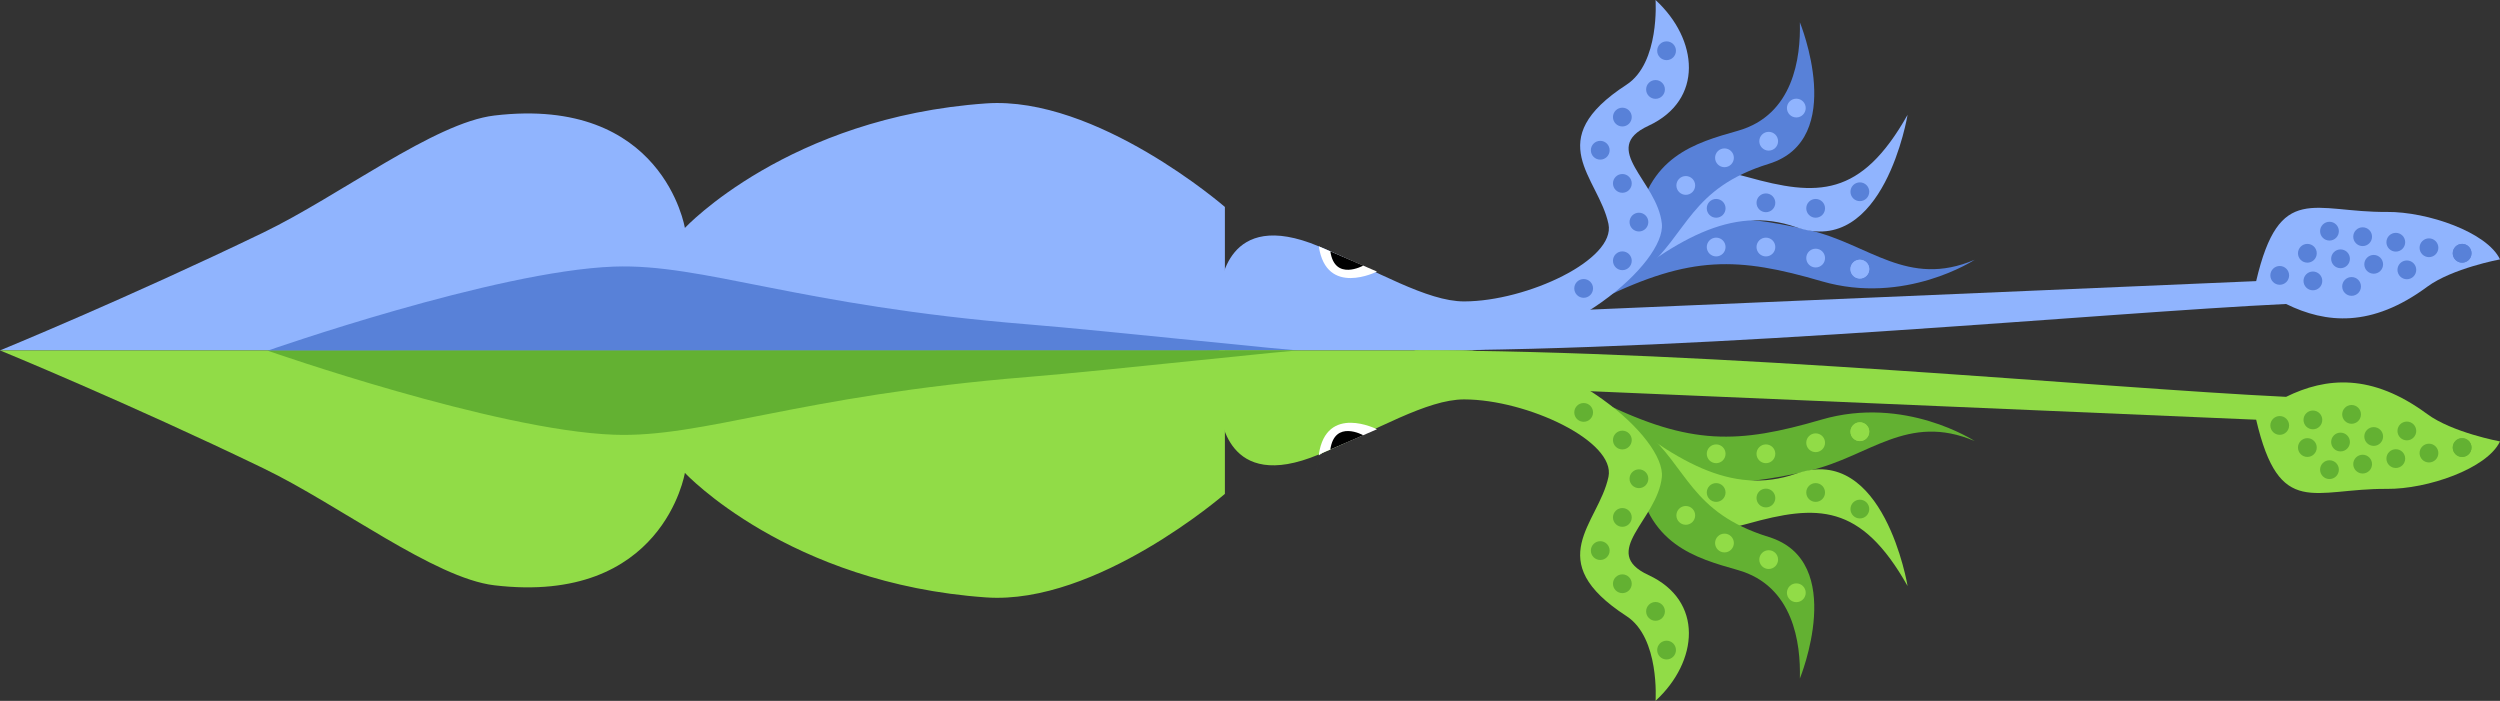 <?xml version="1.0" encoding="UTF-8" standalone="no"?>
<!-- Created with Inkscape (http://www.inkscape.org/) -->

<svg
   width="239.354mm"
   height="67.099mm"
   viewBox="0 0 239.354 67.099"
   version="1.1"
   id="svg86121"
   xml:space="preserve"
   xmlns="http://www.w3.org/2000/svg"
   xmlns:svg="http://www.w3.org/2000/svg"><rect x="0" y="0" width="239.354" height="67.099" fill="#333333" stroke="none"/><defs
     id="defs86118" /><g
     id="layer1"
     transform="translate(-47.742,-54.425)"><path
       style="fill:#90b4fe;fill-opacity:1;stroke:none;stroke-width:1;stroke-linejoin:bevel;stroke-dasharray:none;stroke-opacity:1"
       d="m 183.143,84.79 80.608,-3.45 c 2.236,-9.547 5.507,-6.565 12.515,-6.624 3.877,-0.033 9.592,1.935 10.83,4.543 0,0 -4.57,0.85 -6.977,2.627 -5.31,3.92 -9.678,3.523 -13.504,1.643 -17.836,0.854 -54.534,4.446 -83.404,4.446"
       id="path94484" /><path
       style="fill:#5881d8;fill-opacity:1;stroke:none;stroke-width:1;stroke-linejoin:bevel;stroke-dasharray:none;stroke-opacity:1"
       d="m 183.143,84.79 c 2.566,-0.855 12.072,-1.014 16.252,-4.141 8.273,-6.188 14.004,-5.949 21.62,-4.173 5.681,1.324 9.358,5.557 15.787,2.819 0,0 -6.673,4.39 -14.668,2.053 -7.995,-2.337 -12.508,-2.473 -20.967,1.649 -8.458,4.122 -17.986,4.977 -17.986,4.977"
       id="path88095" /><path
       style="fill:#90b4fe;fill-opacity:1;stroke:none;stroke-width:1;stroke-linejoin:bevel;stroke-dasharray:none;stroke-opacity:1"
       d="m 183.143,84.79 c 0,0 13.524,-0.716 18.805,-6.11 7.184,-7.338 6.458,-9.158 13.111,-7.3 6.653,1.858 10.84,1.989 15.319,-5.965 0,0 -2.258,13.703 -10.662,10.762 -6.264,-2.192 -11.685,1.298 -18.547,6.821 -4.489,3.613 -11.414,2.679 -17.955,4.895"
       id="path88087" /><path
       style="fill:#5881d8;fill-opacity:1;stroke:none;stroke-width:1;stroke-linejoin:bevel;stroke-dasharray:none;stroke-opacity:1"
       d="m 183.143,84.79 c 2.299,-0.242 4.614,0.719 6.978,-0.916 1.255,-0.868 13.703,-3.179 14.29,-7.503 0.948,-6.984 5.664,-8.273 9.731,-9.429 5.318,-1.513 6.013,-7.009 5.922,-10.383 0,0 4.585,11.208 -2.965,13.549 -7.55,2.341 -7.734,6.662 -11.978,10.255 -2.217,1.877 -5.387,3.369 -9.202,4.694 -1.665,0.578 -8.894,0.034 -12.706,2.835"
       id="path88091" /><path
       style="fill:#90b4fe;fill-opacity:1;stroke:none;stroke-width:1;stroke-linejoin:bevel;stroke-dasharray:none;stroke-opacity:1"
       d="m 164.485,82.071 c 0.197,-0.132 0.529,-7.833 9.523,-4.062 5.542,2.324 10.35,5.281 13.924,5.274 6.006,-0.013 14.529,-4.001 13.807,-7.418 -0.95,-4.497 -6.503,-7.988 1.729,-13.331 3.199,-2.076 2.78,-8.109 2.78,-8.109 4.085,3.754 4.657,9.573 -0.688,12.046 -4.745,2.195 0.865,5.279 1.29,9.365 0.389,3.739 -9.222,12.139 -19.089,12.139 h -23.275"
       id="path88093" /><path
       style="fill:#90b4fe;fill-opacity:1;stroke:none;stroke-width:0.924;stroke-linejoin:bevel;stroke-dasharray:none;stroke-opacity:1"
       d="m 47.742,87.974 c 0,0 12.196,-5.001 25.217,-11.287 7.298,-3.523 16.372,-10.522 22.118,-11.202 16.171,-1.915 18.236,10.763 18.236,10.763 0,0 9.889,-10.598 28.845,-11.923 10.584,-0.74 22.856,9.913 22.856,9.913 l 1e-5,7.833 -1e-5,5.903 H 47.742"
       id="path93016" /><path
       style="fill:#91dc47;fill-opacity:1;stroke:none;stroke-width:0.924;stroke-linejoin:bevel;stroke-dasharray:none;stroke-opacity:1"
       d="m 47.742,87.974 c 0,0 12.196,5.001 25.217,11.287 7.298,3.523 16.372,10.522 22.118,11.202 16.171,1.915 18.236,-10.763 18.236,-10.763 0,0 9.889,10.598 28.845,11.923 10.584,0.74 22.856,-9.913 22.856,-9.913 l 1e-5,-7.833 V 87.974 l -117.272,-10e-7"
       id="path93018" /><path
       style="fill:#ffffff;fill-opacity:1;stroke:none;stroke-width:1;stroke-linejoin:bevel;stroke-dasharray:none;stroke-opacity:1"
       d="m 179.574,80.426 c 0,0 -4.845,2.46 -5.567,-2.417 z"
       id="path93350" /><path
       style="fill:#000000;fill-opacity:1;stroke:none;stroke-width:0.586;stroke-linejoin:bevel;stroke-dasharray:none;stroke-opacity:1"
       d="m 178.264,79.852 c 0,0 -2.736,1.529 -3.153,-1.364 z"
       id="path93406" /><path
       style="fill:#ffffff;fill-opacity:1;stroke:none;stroke-width:1;stroke-linejoin:bevel;stroke-dasharray:none;stroke-opacity:1"
       d="m 178.908,94.548 c 0,0 -4.178,-1.398 -4.901,3.479 -0.722,4.877 0,0 0,0 z"
       id="path93408" /><path
       style="fill:#5881d8;fill-opacity:1;stroke:none;stroke-width:1;stroke-linejoin:bevel;stroke-dasharray:none;stroke-opacity:1"
       d="m 73.364,87.998 c 0,0 21.79,-7.634 33.156,-8.048 8.554,-0.311 17.55,3.74 39.674,5.532 7.565,0.613 26.226,2.648 26.15,2.492 z"
       id="path94411" /><circle
       style="fill:#5881d8;fill-opacity:1;stroke:none;stroke-width:0.742;stroke-linejoin:bevel;stroke-dasharray:none;stroke-opacity:1"
       id="path94538"
       cx="-283.47"
       cy="78.674"
       r="0.899"
       transform="scale(-1,1)" /><circle
       style="fill:#5881d8;fill-opacity:1;stroke:none;stroke-width:0.742;stroke-linejoin:bevel;stroke-dasharray:none;stroke-opacity:1"
       id="circle94729"
       cx="-280.295"
       cy="78.145"
       r="0.899"
       transform="scale(-1,1)" /><circle
       style="fill:#5881d8;fill-opacity:1;stroke:none;stroke-width:0.742;stroke-linejoin:bevel;stroke-dasharray:none;stroke-opacity:1"
       id="circle94731"
       cx="-277.12"
       cy="77.616"
       r="0.899"
       transform="scale(-1,1)" /><circle
       style="fill:#5881d8;fill-opacity:1;stroke:none;stroke-width:0.742;stroke-linejoin:bevel;stroke-dasharray:none;stroke-opacity:1"
       id="circle94733"
       cx="-273.945"
       cy="77.086"
       r="0.899"
       transform="scale(-1,1)" /><circle
       style="fill:#5881d8;fill-opacity:1;stroke:none;stroke-width:0.742;stroke-linejoin:bevel;stroke-dasharray:none;stroke-opacity:1"
       id="circle94735"
       cx="-270.77"
       cy="76.557"
       r="0.899"
       transform="scale(-1,1)" /><circle
       style="fill:#5881d8;fill-opacity:1;stroke:none;stroke-width:0.742;stroke-linejoin:bevel;stroke-dasharray:none;stroke-opacity:1"
       id="circle94737"
       cx="-278.178"
       cy="80.261"
       r="0.899"
       transform="scale(-1,1)" /><circle
       style="fill:#5881d8;fill-opacity:1;stroke:none;stroke-width:0.742;stroke-linejoin:bevel;stroke-dasharray:none;stroke-opacity:1"
       id="circle94739"
       cx="-275.003"
       cy="79.732"
       r="0.899"
       transform="scale(-1,1)" /><circle
       style="fill:#5881d8;fill-opacity:1;stroke:none;stroke-width:0.742;stroke-linejoin:bevel;stroke-dasharray:none;stroke-opacity:1"
       id="circle94741"
       cx="-271.828"
       cy="79.203"
       r="0.899"
       transform="scale(-1,1)" /><circle
       style="fill:#5881d8;fill-opacity:1;stroke:none;stroke-width:0.742;stroke-linejoin:bevel;stroke-dasharray:none;stroke-opacity:1"
       id="circle94743"
       cx="-268.653"
       cy="78.674"
       r="0.899"
       transform="scale(-1,1)" /><circle
       style="fill:#5881d8;fill-opacity:1;stroke:none;stroke-width:0.742;stroke-linejoin:bevel;stroke-dasharray:none;stroke-opacity:1"
       id="circle94747"
       cx="-272.886"
       cy="81.849"
       r="0.899"
       transform="scale(-1,1)" /><circle
       style="fill:#5881d8;fill-opacity:1;stroke:none;stroke-width:0.742;stroke-linejoin:bevel;stroke-dasharray:none;stroke-opacity:1"
       id="circle94749"
       cx="-269.182"
       cy="81.32"
       r="0.899"
       transform="scale(-1,1)" /><circle
       style="fill:#5881d8;fill-opacity:1;stroke:none;stroke-width:0.742;stroke-linejoin:bevel;stroke-dasharray:none;stroke-opacity:1"
       id="circle94751"
       cx="-266.007"
       cy="80.791"
       r="0.899"
       transform="scale(-1,1)" /><circle
       style="fill:#5881d8;fill-opacity:1;stroke:none;stroke-width:0.742;stroke-linejoin:bevel;stroke-dasharray:none;stroke-opacity:1"
       id="circle94753"
       cx="-283.47"
       cy="78.674"
       r="0.899"
       transform="scale(-1,1)" /><circle
       style="fill:#5881d8;fill-opacity:1;stroke:none;stroke-width:0.742;stroke-linejoin:bevel;stroke-dasharray:none;stroke-opacity:1"
       id="circle94757"
       cx="-225.808"
       cy="72.784"
       r="0.899"
       transform="scale(-1,1)" /><circle
       style="fill:#5881d8;fill-opacity:1;stroke:none;stroke-width:0.742;stroke-linejoin:bevel;stroke-dasharray:none;stroke-opacity:1"
       id="circle94757-9"
       cx="-207.302"
       cy="59.284"
       r="0.899"
       transform="scale(-1,1)" /><circle
       style="fill:#5881d8;fill-opacity:1;stroke:none;stroke-width:0.742;stroke-linejoin:bevel;stroke-dasharray:none;stroke-opacity:1"
       id="circle94759"
       cx="-221.575"
       cy="74.371"
       r="0.899"
       transform="scale(-1,1)" /><circle
       style="fill:#5881d8;fill-opacity:1;stroke:none;stroke-width:0.742;stroke-linejoin:bevel;stroke-dasharray:none;stroke-opacity:1"
       id="circle94761"
       cx="-216.813"
       cy="73.842"
       r="0.899"
       transform="scale(-1,1)" /><circle
       style="fill:#5881d8;fill-opacity:1;stroke:none;stroke-width:0.742;stroke-linejoin:bevel;stroke-dasharray:none;stroke-opacity:1"
       id="circle94877"
       cx="-212.05"
       cy="74.371"
       r="0.899"
       transform="scale(-1,1)" /><circle
       style="fill:#90b4fe;fill-opacity:1;stroke:none;stroke-width:0.742;stroke-linejoin:bevel;stroke-dasharray:none;stroke-opacity:1"
       id="circle94879"
       cx="-225.808"
       cy="80.192"
       r="0.899"
       transform="scale(-1,1)" /><circle
       style="fill:#90b4fe;fill-opacity:1;stroke:none;stroke-width:0.742;stroke-linejoin:bevel;stroke-dasharray:none;stroke-opacity:1"
       id="circle94891"
       cx="-221.575"
       cy="79.134"
       r="0.899"
       transform="scale(-1,1)" /><circle
       style="fill:#90b4fe;fill-opacity:1;stroke:none;stroke-width:0.742;stroke-linejoin:bevel;stroke-dasharray:none;stroke-opacity:1"
       id="circle94893"
       cx="-216.813"
       cy="78.076"
       r="0.899"
       transform="scale(-1,1)" /><circle
       style="fill:#90b4fe;fill-opacity:1;stroke:none;stroke-width:0.742;stroke-linejoin:bevel;stroke-dasharray:none;stroke-opacity:1"
       id="circle94895"
       cx="-212.05"
       cy="78.076"
       r="0.899"
       transform="scale(-1,1)" /><circle
       style="fill:#90b4fe;fill-opacity:1;stroke:none;stroke-width:0.742;stroke-linejoin:bevel;stroke-dasharray:none;stroke-opacity:1"
       id="circle94897"
       cx="-225.808"
       cy="80.192"
       r="0.899"
       transform="scale(-1,1)" /><circle
       style="fill:#90b4fe;fill-opacity:1;stroke:none;stroke-width:0.742;stroke-linejoin:bevel;stroke-dasharray:none;stroke-opacity:1"
       id="circle94897-7"
       cx="-219.725"
       cy="64.771"
       r="0.899"
       transform="scale(-1,1)" /><circle
       style="fill:#90b4fe;fill-opacity:1;stroke:none;stroke-width:0.742;stroke-linejoin:bevel;stroke-dasharray:none;stroke-opacity:1"
       id="circle94921"
       cx="-217.079"
       cy="67.946"
       r="0.899"
       transform="scale(-1,1)" /><circle
       style="fill:#90b4fe;fill-opacity:1;stroke:none;stroke-width:0.742;stroke-linejoin:bevel;stroke-dasharray:none;stroke-opacity:1"
       id="circle94927"
       cx="-212.846"
       cy="69.533"
       r="0.899"
       transform="scale(-1,1)" /><circle
       style="fill:#90b4fe;fill-opacity:1;stroke:none;stroke-width:0.742;stroke-linejoin:bevel;stroke-dasharray:none;stroke-opacity:1"
       id="circle94929"
       cx="-209.141"
       cy="72.179"
       r="0.899"
       transform="scale(-1,1)" /><circle
       style="fill:#5881d8;fill-opacity:1;stroke:none;stroke-width:0.742;stroke-linejoin:bevel;stroke-dasharray:none;stroke-opacity:1"
       id="circle94953"
       cx="-206.244"
       cy="62.988"
       r="0.899"
       transform="scale(-1,1)" /><circle
       style="fill:#5881d8;fill-opacity:1;stroke:none;stroke-width:0.742;stroke-linejoin:bevel;stroke-dasharray:none;stroke-opacity:1"
       id="circle94955"
       cx="-203.069"
       cy="65.634"
       r="0.899"
       transform="scale(-1,1)" /><circle
       style="fill:#5881d8;fill-opacity:1;stroke:none;stroke-width:0.742;stroke-linejoin:bevel;stroke-dasharray:none;stroke-opacity:1"
       id="circle94957"
       cx="-200.952"
       cy="68.809"
       r="0.899"
       transform="scale(-1,1)" /><circle
       style="fill:#5881d8;fill-opacity:1;stroke:none;stroke-width:0.742;stroke-linejoin:bevel;stroke-dasharray:none;stroke-opacity:1"
       id="circle94959"
       cx="-203.069"
       cy="71.984"
       r="0.899"
       transform="scale(-1,1)" /><circle
       style="fill:#5881d8;fill-opacity:1;stroke:none;stroke-width:0.742;stroke-linejoin:bevel;stroke-dasharray:none;stroke-opacity:1"
       id="circle94961"
       cx="-204.656"
       cy="75.688"
       r="0.899"
       transform="scale(-1,1)" /><circle
       style="fill:#5881d8;fill-opacity:1;stroke:none;stroke-width:0.742;stroke-linejoin:bevel;stroke-dasharray:none;stroke-opacity:1"
       id="circle94963"
       cx="-203.069"
       cy="79.392"
       r="0.899"
       transform="scale(-1,1)" /><circle
       style="fill:#5881d8;fill-opacity:1;stroke:none;stroke-width:0.742;stroke-linejoin:bevel;stroke-dasharray:none;stroke-opacity:1"
       id="circle94965"
       cx="-199.364"
       cy="82.038"
       r="0.899"
       transform="scale(-1,1)" /><path
       style="fill:#91dc47;fill-opacity:1;stroke:none;stroke-width:1;stroke-linejoin:bevel;stroke-dasharray:none;stroke-opacity:1"
       d="m 183.143,91.158 80.608,3.45 c 2.236,9.547 5.507,6.565 12.515,6.624 3.877,0.033 9.592,-1.935 10.83,-4.543 0,0 -4.57,-0.85 -6.977,-2.627 -5.31,-3.92 -9.678,-3.523 -13.504,-1.643 -17.836,-0.854 -54.534,-4.446 -83.404,-4.446"
       id="path94967" /><path
       style="fill:#63b132;fill-opacity:1;stroke:none;stroke-width:1;stroke-linejoin:bevel;stroke-dasharray:none;stroke-opacity:1"
       d="m 183.143,91.158 c 2.566,0.855 12.072,1.014 16.252,4.141 8.273,6.188 14.004,5.949 21.62,4.173 5.681,-1.324 9.358,-5.557 15.787,-2.819 0,0 -6.673,-4.39 -14.668,-2.053 -7.995,2.337 -12.508,2.473 -20.967,-1.649 -8.458,-4.122 -17.986,-4.977 -17.986,-4.977"
       id="path94969" /><path
       style="fill:#91dc47;fill-opacity:1;stroke:none;stroke-width:1;stroke-linejoin:bevel;stroke-dasharray:none;stroke-opacity:1"
       d="m 183.143,91.158 c 0,0 13.524,0.716 18.805,6.11 7.184,7.338 6.458,9.158 13.111,7.3 6.653,-1.858 10.84,-1.989 15.319,5.965 0,0 -2.258,-13.703 -10.662,-10.762 -6.264,2.192 -11.685,-1.298 -18.547,-6.821 -4.489,-3.613 -11.414,-2.679 -17.955,-4.895"
       id="path94971" /><path
       style="fill:#63b132;fill-opacity:1;stroke:none;stroke-width:1;stroke-linejoin:bevel;stroke-dasharray:none;stroke-opacity:1"
       d="m 183.143,91.158 c 2.299,0.242 4.614,-0.719 6.978,0.916 1.255,0.868 13.703,3.179 14.29,7.503 0.948,6.984 5.664,8.273 9.731,9.429 5.318,1.513 6.013,7.009 5.922,10.383 0,0 4.585,-11.208 -2.965,-13.549 -7.55,-2.341 -7.734,-6.662 -11.978,-10.255 -2.217,-1.877 -5.387,-3.369 -9.202,-4.694 -1.665,-0.578 -8.894,-0.034 -12.706,-2.835"
       id="path94973" /><path
       style="fill:#91dc47;fill-opacity:1;stroke:none;stroke-width:1;stroke-linejoin:bevel;stroke-dasharray:none;stroke-opacity:1"
       d="m 164.485,93.877 c 0.197,0.132 0.529,7.833 9.523,4.062 5.542,-2.324 10.35,-5.281 13.924,-5.274 6.006,0.013 14.529,4.001 13.807,7.418 -0.95,4.497 -6.503,7.988 1.729,13.331 3.199,2.076 2.78,8.109 2.78,8.109 4.085,-3.754 4.657,-9.573 -0.688,-12.046 -4.745,-2.195 0.865,-5.279 1.29,-9.365 0.389,-3.739 -9.222,-12.139 -19.089,-12.139 h -23.275"
       id="path94975" /><path
       style="fill:#ffffff;fill-opacity:1;stroke:none;stroke-width:1;stroke-linejoin:bevel;stroke-dasharray:none;stroke-opacity:1"
       d="m 179.574,95.522 c 0,0 -4.845,-2.46 -5.567,2.417 z"
       id="path94977" /><path
       style="fill:#000000;fill-opacity:1;stroke:none;stroke-width:0.586;stroke-linejoin:bevel;stroke-dasharray:none;stroke-opacity:1"
       d="m 178.263,96.096 c 0,0 -2.736,-1.529 -3.153,1.364 z"
       id="path94979" /><circle
       style="fill:#63b132;fill-opacity:1;stroke:none;stroke-width:0.742;stroke-linejoin:bevel;stroke-dasharray:none;stroke-opacity:1"
       id="circle94981"
       cx="-283.47"
       cy="-97.274"
       r="0.899"
       transform="scale(-1)" /><circle
       style="fill:#63b132;fill-opacity:1;stroke:none;stroke-width:0.742;stroke-linejoin:bevel;stroke-dasharray:none;stroke-opacity:1"
       id="circle94983"
       cx="-280.295"
       cy="-97.803"
       r="0.899"
       transform="scale(-1)" /><circle
       style="fill:#63b132;fill-opacity:1;stroke:none;stroke-width:0.742;stroke-linejoin:bevel;stroke-dasharray:none;stroke-opacity:1"
       id="circle94985"
       cx="-277.12"
       cy="-98.332"
       r="0.899"
       transform="scale(-1)" /><circle
       style="fill:#63b132;fill-opacity:1;stroke:none;stroke-width:0.742;stroke-linejoin:bevel;stroke-dasharray:none;stroke-opacity:1"
       id="circle94987"
       cx="-273.945"
       cy="-98.861"
       r="0.899"
       transform="scale(-1)" /><circle
       style="fill:#63b132;fill-opacity:1;stroke:none;stroke-width:0.742;stroke-linejoin:bevel;stroke-dasharray:none;stroke-opacity:1"
       id="circle94989"
       cx="-270.77"
       cy="-99.391"
       r="0.899"
       transform="scale(-1)" /><circle
       style="fill:#63b132;fill-opacity:1;stroke:none;stroke-width:0.742;stroke-linejoin:bevel;stroke-dasharray:none;stroke-opacity:1"
       id="circle94991"
       cx="-278.178"
       cy="-95.686"
       r="0.899"
       transform="scale(-1)" /><circle
       style="fill:#63b132;fill-opacity:1;stroke:none;stroke-width:0.742;stroke-linejoin:bevel;stroke-dasharray:none;stroke-opacity:1"
       id="circle94993"
       cx="-275.003"
       cy="-96.216"
       r="0.899"
       transform="scale(-1)" /><circle
       style="fill:#63b132;fill-opacity:1;stroke:none;stroke-width:0.742;stroke-linejoin:bevel;stroke-dasharray:none;stroke-opacity:1"
       id="circle94995"
       cx="-271.828"
       cy="-96.745"
       r="0.899"
       transform="scale(-1)" /><circle
       style="fill:#63b132;fill-opacity:1;stroke:none;stroke-width:0.742;stroke-linejoin:bevel;stroke-dasharray:none;stroke-opacity:1"
       id="circle94997"
       cx="-268.653"
       cy="-97.274"
       r="0.899"
       transform="scale(-1)" /><circle
       style="fill:#63b132;fill-opacity:1;stroke:none;stroke-width:0.742;stroke-linejoin:bevel;stroke-dasharray:none;stroke-opacity:1"
       id="circle94999"
       cx="-272.886"
       cy="-94.099"
       r="0.899"
       transform="scale(-1)" /><circle
       style="fill:#63b132;fill-opacity:1;stroke:none;stroke-width:0.742;stroke-linejoin:bevel;stroke-dasharray:none;stroke-opacity:1"
       id="circle95001"
       cx="-269.182"
       cy="-94.628"
       r="0.899"
       transform="scale(-1)" /><circle
       style="fill:#63b132;fill-opacity:1;stroke:none;stroke-width:0.742;stroke-linejoin:bevel;stroke-dasharray:none;stroke-opacity:1"
       id="circle95003"
       cx="-266.007"
       cy="-95.157"
       r="0.899"
       transform="scale(-1)" /><circle
       style="fill:#63b132;fill-opacity:1;stroke:none;stroke-width:0.742;stroke-linejoin:bevel;stroke-dasharray:none;stroke-opacity:1"
       id="circle95005"
       cx="-283.47"
       cy="-97.274"
       r="0.899"
       transform="scale(-1)" /><circle
       style="fill:#63b132;fill-opacity:1;stroke:none;stroke-width:0.742;stroke-linejoin:bevel;stroke-dasharray:none;stroke-opacity:1"
       id="circle95007"
       cx="-225.808"
       cy="-103.164"
       r="0.899"
       transform="scale(-1)" /><circle
       style="fill:#63b132;fill-opacity:1;stroke:none;stroke-width:0.742;stroke-linejoin:bevel;stroke-dasharray:none;stroke-opacity:1"
       id="circle95009"
       cx="-207.302"
       cy="-116.664"
       r="0.899"
       transform="scale(-1)" /><circle
       style="fill:#63b132;fill-opacity:1;stroke:none;stroke-width:0.742;stroke-linejoin:bevel;stroke-dasharray:none;stroke-opacity:1"
       id="circle95011"
       cx="-221.575"
       cy="-101.577"
       r="0.899"
       transform="scale(-1)" /><circle
       style="fill:#63b132;fill-opacity:1;stroke:none;stroke-width:0.742;stroke-linejoin:bevel;stroke-dasharray:none;stroke-opacity:1"
       id="circle95013"
       cx="-216.813"
       cy="-102.106"
       r="0.899"
       transform="scale(-1)" /><circle
       style="fill:#63b132;fill-opacity:1;stroke:none;stroke-width:0.742;stroke-linejoin:bevel;stroke-dasharray:none;stroke-opacity:1"
       id="circle95015"
       cx="-212.05"
       cy="-101.577"
       r="0.899"
       transform="scale(-1)" /><circle
       style="fill:#91dc47;fill-opacity:1;stroke:none;stroke-width:0.742;stroke-linejoin:bevel;stroke-dasharray:none;stroke-opacity:1"
       id="circle95017"
       cx="-225.808"
       cy="-95.756"
       r="0.899"
       transform="scale(-1)" /><circle
       style="fill:#91dc47;fill-opacity:1;stroke:none;stroke-width:0.742;stroke-linejoin:bevel;stroke-dasharray:none;stroke-opacity:1"
       id="circle95019"
       cx="-221.575"
       cy="-96.814"
       r="0.899"
       transform="scale(-1)" /><circle
       style="fill:#91dc47;fill-opacity:1;stroke:none;stroke-width:0.742;stroke-linejoin:bevel;stroke-dasharray:none;stroke-opacity:1"
       id="circle95021"
       cx="-216.813"
       cy="-97.872"
       r="0.899"
       transform="scale(-1)" /><circle
       style="fill:#91dc47;fill-opacity:1;stroke:none;stroke-width:0.742;stroke-linejoin:bevel;stroke-dasharray:none;stroke-opacity:1"
       id="circle95023"
       cx="-212.05"
       cy="-97.872"
       r="0.899"
       transform="scale(-1)" /><circle
       style="fill:#91dc47;fill-opacity:1;stroke:none;stroke-width:0.742;stroke-linejoin:bevel;stroke-dasharray:none;stroke-opacity:1"
       id="circle95025"
       cx="-225.808"
       cy="-95.756"
       r="0.899"
       transform="scale(-1)" /><circle
       style="fill:#91dc47;fill-opacity:1;stroke:none;stroke-width:0.742;stroke-linejoin:bevel;stroke-dasharray:none;stroke-opacity:1"
       id="circle95027"
       cx="-219.725"
       cy="-111.177"
       r="0.899"
       transform="scale(-1)" /><circle
       style="fill:#91dc47;fill-opacity:1;stroke:none;stroke-width:0.742;stroke-linejoin:bevel;stroke-dasharray:none;stroke-opacity:1"
       id="circle95029"
       cx="-217.079"
       cy="-108.002"
       r="0.899"
       transform="scale(-1)" /><circle
       style="fill:#91dc47;fill-opacity:1;stroke:none;stroke-width:0.742;stroke-linejoin:bevel;stroke-dasharray:none;stroke-opacity:1"
       id="circle95031"
       cx="-212.846"
       cy="-106.415"
       r="0.899"
       transform="scale(-1)" /><circle
       style="fill:#91dc47;fill-opacity:1;stroke:none;stroke-width:0.742;stroke-linejoin:bevel;stroke-dasharray:none;stroke-opacity:1"
       id="circle95033"
       cx="-209.141"
       cy="-103.769"
       r="0.899"
       transform="scale(-1)" /><circle
       style="fill:#63b132;fill-opacity:1;stroke:none;stroke-width:0.742;stroke-linejoin:bevel;stroke-dasharray:none;stroke-opacity:1"
       id="circle95035"
       cx="-206.244"
       cy="-112.96"
       r="0.899"
       transform="scale(-1)" /><circle
       style="fill:#63b132;fill-opacity:1;stroke:none;stroke-width:0.742;stroke-linejoin:bevel;stroke-dasharray:none;stroke-opacity:1"
       id="circle95037"
       cx="-203.069"
       cy="-110.314"
       r="0.899"
       transform="scale(-1)" /><circle
       style="fill:#63b132;fill-opacity:1;stroke:none;stroke-width:0.742;stroke-linejoin:bevel;stroke-dasharray:none;stroke-opacity:1"
       id="circle95039"
       cx="-200.952"
       cy="-107.139"
       r="0.899"
       transform="scale(-1)" /><circle
       style="fill:#63b132;fill-opacity:1;stroke:none;stroke-width:0.742;stroke-linejoin:bevel;stroke-dasharray:none;stroke-opacity:1"
       id="circle95041"
       cx="-203.069"
       cy="-103.964"
       r="0.899"
       transform="scale(-1)" /><circle
       style="fill:#63b132;fill-opacity:1;stroke:none;stroke-width:0.742;stroke-linejoin:bevel;stroke-dasharray:none;stroke-opacity:1"
       id="circle95043"
       cx="-204.656"
       cy="-100.26"
       r="0.899"
       transform="scale(-1)" /><circle
       style="fill:#63b132;fill-opacity:1;stroke:none;stroke-width:0.742;stroke-linejoin:bevel;stroke-dasharray:none;stroke-opacity:1"
       id="circle95045"
       cx="-203.069"
       cy="-96.556"
       r="0.899"
       transform="scale(-1)" /><circle
       style="fill:#63b132;fill-opacity:1;stroke:none;stroke-width:0.742;stroke-linejoin:bevel;stroke-dasharray:none;stroke-opacity:1"
       id="circle95047"
       cx="-199.364"
       cy="-93.91"
       r="0.899"
       transform="scale(-1)" /><path
       style="fill:#63b132;fill-opacity:1;stroke:none;stroke-width:1;stroke-linejoin:bevel;stroke-dasharray:none;stroke-opacity:1"
       d="m 73.364,87.998 c 0,0 21.79,7.634 33.156,8.048 8.554,0.311 17.55,-3.74 39.674,-5.532 7.565,-0.613 26.226,-2.696 26.15,-2.54 z"
       id="path94413" /></g></svg>
